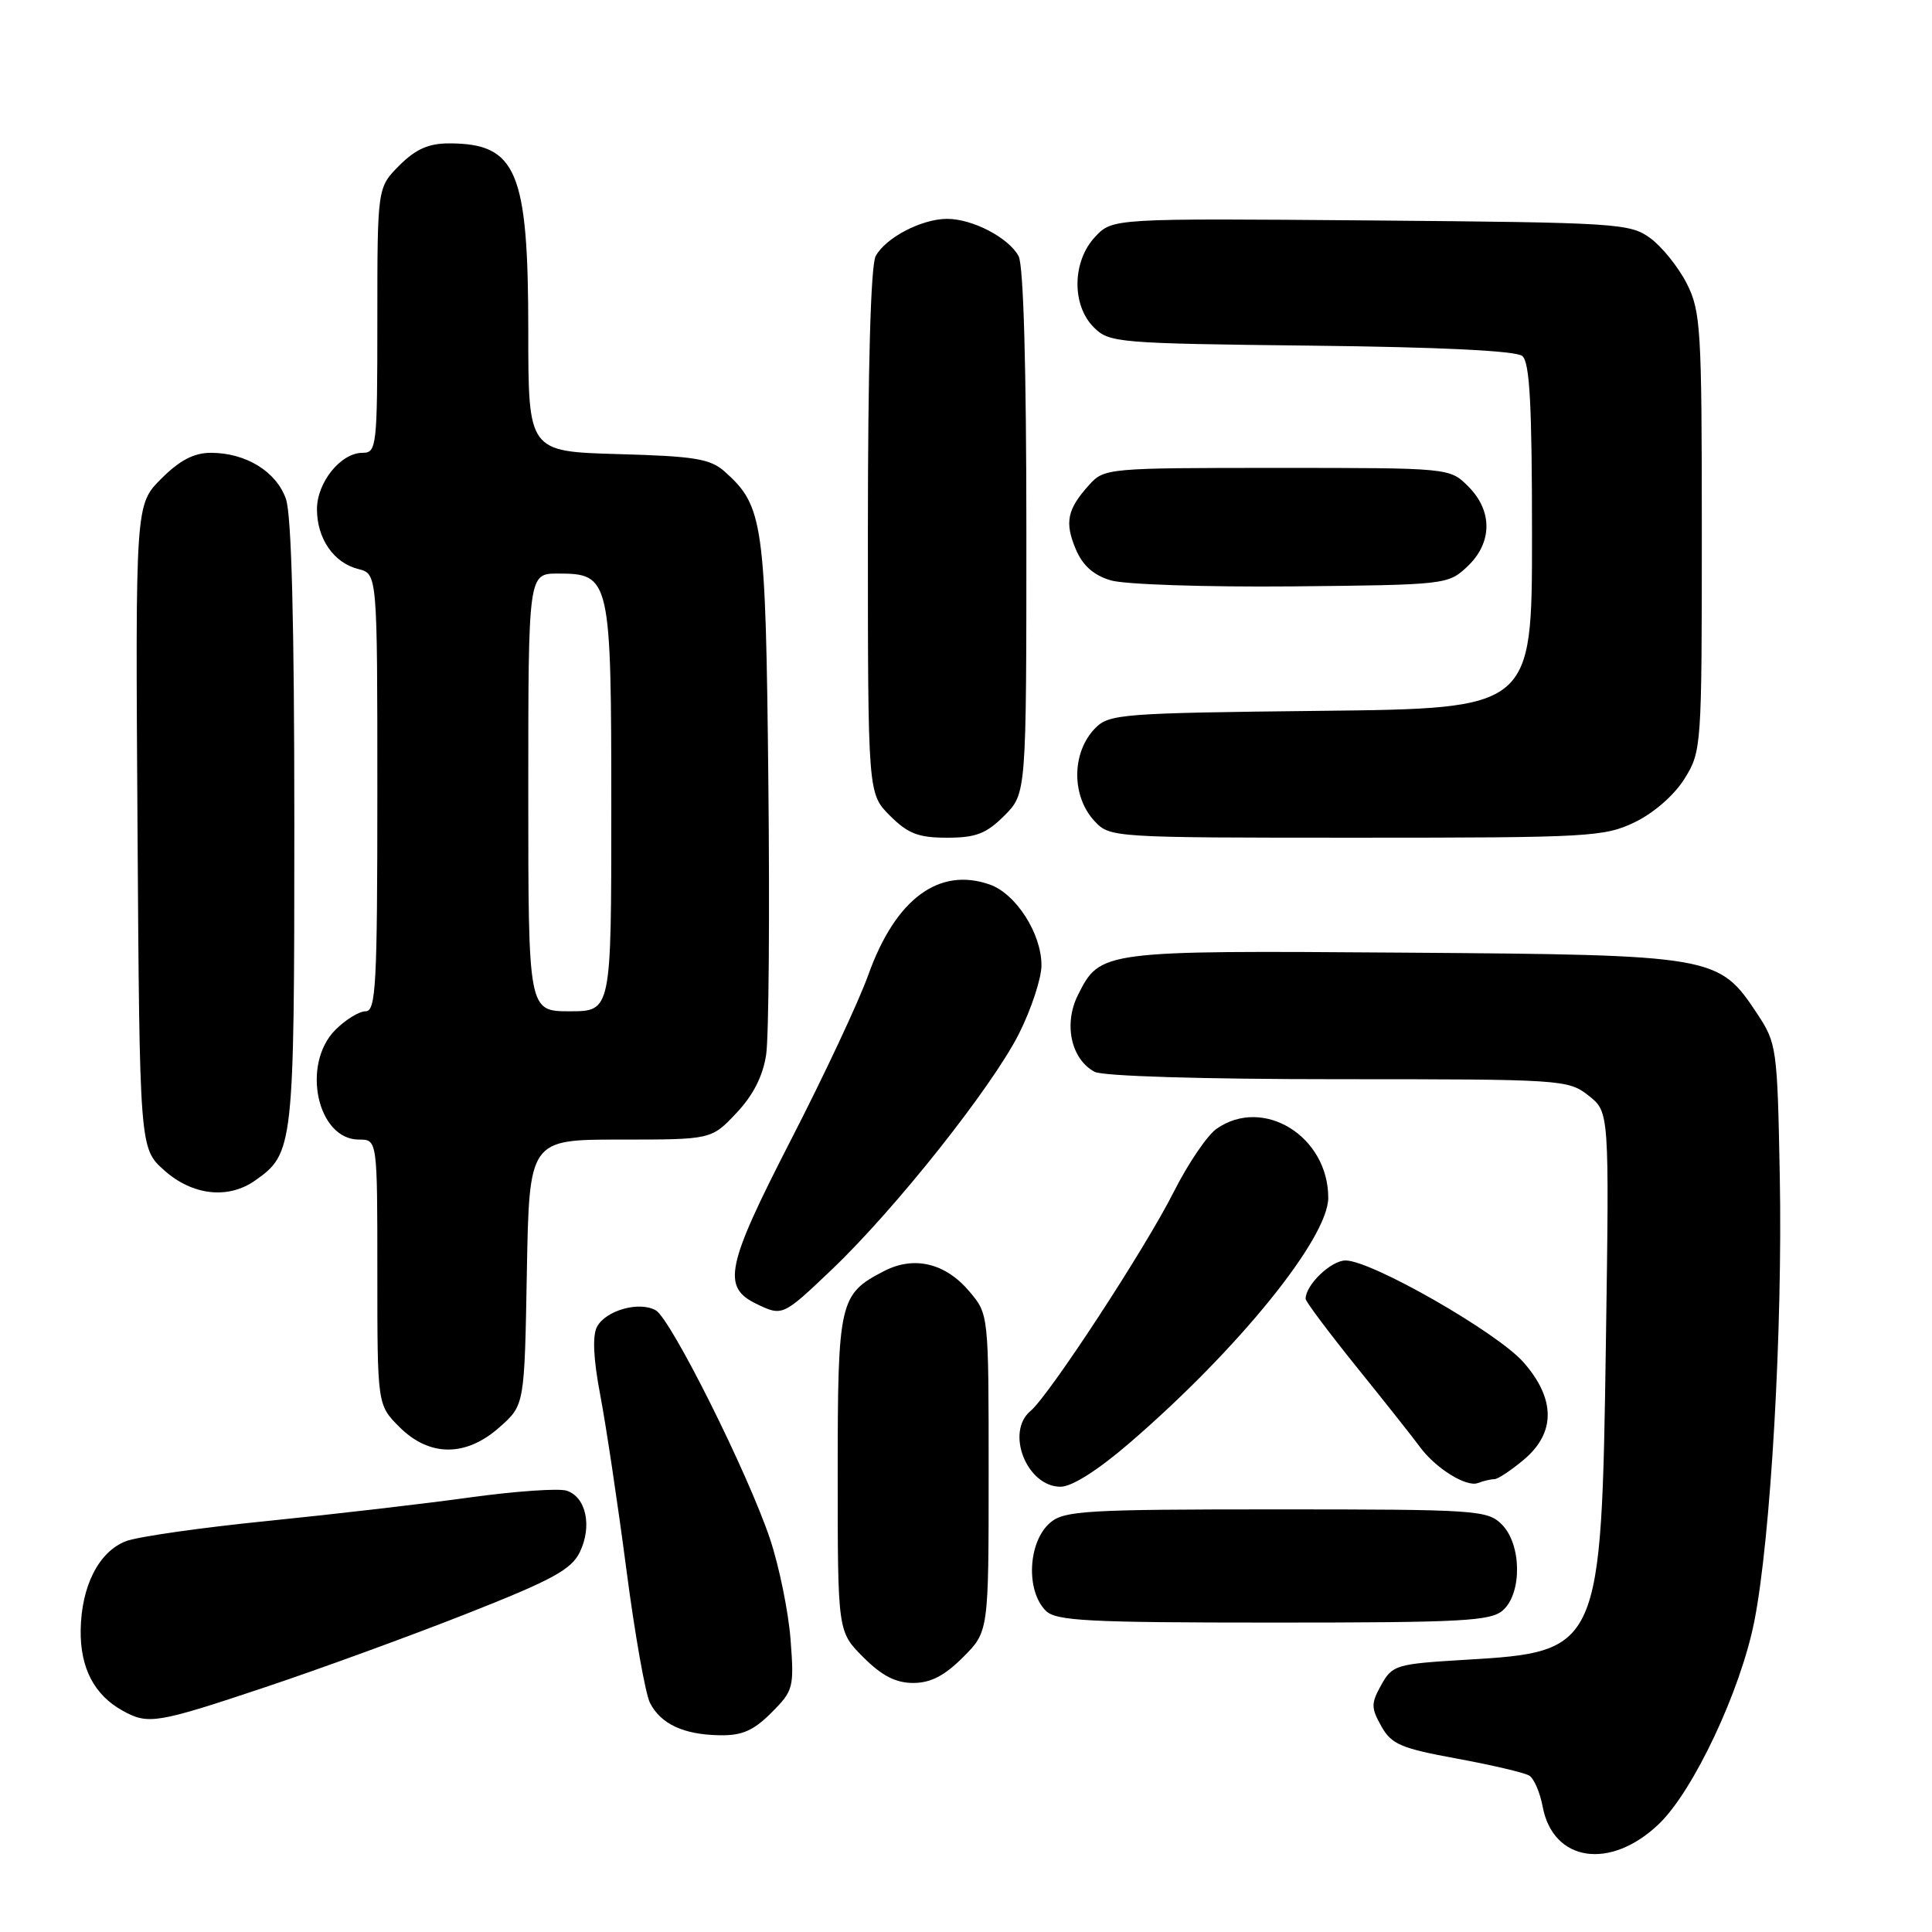 <?xml version="1.0" encoding="UTF-8" standalone="no"?>
<!DOCTYPE svg PUBLIC "-//W3C//DTD SVG 1.1//EN" "http://www.w3.org/Graphics/SVG/1.1/DTD/svg11.dtd" >
<svg xmlns="http://www.w3.org/2000/svg" xmlns:xlink="http://www.w3.org/1999/xlink" version="1.1" viewBox="0 0 256 256">
 <g >
 <path fill="currentColor"
d=" M 219.82 241.68 C 224.39 237.30 230.63 224.05 232.45 214.86 C 234.63 203.90 236.22 176.10 235.83 155.80 C 235.51 138.84 235.42 138.23 232.84 134.33 C 227.73 126.61 227.28 126.53 186.00 126.23 C 145.92 125.94 145.79 125.96 142.83 131.85 C 140.91 135.69 141.92 140.35 145.04 142.02 C 146.12 142.60 159.36 143.00 177.30 143.00 C 207.00 143.00 207.80 143.05 210.49 145.17 C 213.24 147.33 213.24 147.33 212.79 177.92 C 212.19 218.59 212.06 218.88 194.18 219.93 C 184.99 220.48 184.50 220.62 183.03 223.25 C 181.66 225.72 181.66 226.28 183.03 228.73 C 184.37 231.13 185.62 231.66 193.03 233.02 C 197.69 233.88 202.01 234.89 202.64 235.28 C 203.26 235.66 204.06 237.51 204.41 239.39 C 205.79 246.72 213.38 247.85 219.82 241.68 Z  M 102.21 226.95 C 105.14 224.01 105.24 223.63 104.75 217.20 C 104.46 213.51 103.24 207.55 102.04 203.94 C 99.13 195.24 88.92 174.80 86.90 173.63 C 84.74 172.38 80.27 173.62 79.11 175.80 C 78.48 176.98 78.62 180.06 79.54 184.87 C 80.30 188.87 81.85 199.20 82.98 207.83 C 84.10 216.45 85.52 224.47 86.13 225.65 C 87.56 228.44 90.58 229.85 95.33 229.93 C 98.31 229.99 99.82 229.33 102.21 226.95 Z  M 35.18 223.55 C 42.51 221.10 54.58 216.69 62.00 213.76 C 73.23 209.33 75.73 207.96 76.84 205.64 C 78.49 202.21 77.65 198.34 75.07 197.52 C 74.01 197.19 68.27 197.59 62.32 198.41 C 56.37 199.24 44.30 200.64 35.50 201.53 C 26.70 202.41 18.24 203.62 16.70 204.21 C 13.10 205.59 10.78 210.14 10.69 215.99 C 10.62 221.00 12.48 224.59 16.24 226.67 C 19.63 228.56 20.76 228.37 35.18 223.55 Z  M 127.60 219.60 C 131.00 216.20 131.00 216.20 131.00 195.18 C 131.00 174.15 131.00 174.15 128.47 171.15 C 125.28 167.36 121.13 166.36 117.13 168.43 C 111.21 171.49 111.00 172.42 111.00 195.32 C 111.00 216.20 111.00 216.20 114.40 219.60 C 116.85 222.05 118.69 223.00 121.00 223.00 C 123.31 223.00 125.15 222.05 127.60 219.60 Z  M 199.17 213.35 C 201.71 211.05 201.61 204.61 199.00 202.00 C 197.10 200.10 195.67 200.00 169.11 200.00 C 144.00 200.00 141.02 200.17 139.17 201.75 C 136.22 204.26 135.89 210.75 138.57 213.43 C 139.93 214.78 144.08 215.00 168.74 215.00 C 193.95 215.00 197.56 214.80 199.17 213.35 Z  M 149.72 191.16 C 164.07 178.79 176.00 164.06 176.00 158.71 C 176.00 150.56 167.39 145.24 161.20 149.57 C 159.96 150.44 157.41 154.20 155.53 157.93 C 151.77 165.41 139.01 184.91 136.56 186.95 C 133.19 189.75 136.05 197.00 140.53 197.00 C 142.04 197.00 145.50 194.80 149.72 191.16 Z  M 198.01 196.00 C 198.47 196.00 200.23 194.83 201.92 193.41 C 206.15 189.86 206.13 185.35 201.87 180.51 C 198.42 176.57 181.77 167.04 178.31 167.02 C 176.39 167.00 173.00 170.25 173.00 172.10 C 173.00 172.46 176.09 176.58 179.86 181.26 C 183.63 185.93 187.34 190.62 188.11 191.68 C 190.16 194.51 194.29 197.10 195.82 196.51 C 196.56 196.23 197.54 196.00 198.01 196.00 Z  M 66.23 189.08 C 69.50 186.17 69.50 186.17 69.81 168.58 C 70.13 151.00 70.13 151.00 82.20 151.00 C 94.26 151.00 94.26 151.00 97.57 147.49 C 99.80 145.13 101.09 142.60 101.52 139.74 C 101.87 137.41 102.00 121.10 101.81 103.50 C 101.45 69.18 101.15 67.07 96.04 62.50 C 94.12 60.79 92.09 60.45 81.90 60.17 C 70.00 59.83 70.00 59.83 70.00 43.88 C 70.00 22.63 68.47 19.00 59.49 19.00 C 56.80 19.00 55.08 19.76 52.92 21.92 C 50.00 24.85 50.00 24.85 50.00 42.42 C 50.00 59.22 49.91 60.00 48.04 60.00 C 45.16 60.00 42.00 63.91 42.00 67.47 C 42.00 71.37 44.22 74.59 47.48 75.40 C 50.00 76.04 50.00 76.04 50.00 105.02 C 50.00 130.49 49.81 134.00 48.45 134.00 C 47.60 134.00 45.80 135.10 44.45 136.45 C 39.89 141.02 42.02 151.00 47.56 151.00 C 50.00 151.00 50.00 151.00 50.00 168.58 C 50.00 186.15 50.00 186.15 52.92 189.08 C 56.91 193.07 61.77 193.07 66.23 189.08 Z  M 110.19 168.25 C 118.58 160.27 131.42 144.09 135.01 136.99 C 136.65 133.73 138.00 129.63 138.00 127.90 C 138.00 123.69 134.61 118.41 131.13 117.20 C 124.40 114.85 118.66 119.12 115.06 129.16 C 113.82 132.65 109.18 142.54 104.76 151.13 C 96.21 167.77 95.63 170.55 100.23 172.77 C 103.67 174.43 103.72 174.41 110.19 168.25 Z  M 33.78 156.44 C 38.91 152.85 39.00 152.07 39.00 109.20 C 39.00 82.58 38.63 68.24 37.89 66.12 C 36.63 62.49 32.58 60.00 27.95 60.00 C 25.70 60.00 23.82 60.98 21.37 63.43 C 17.94 66.86 17.94 66.86 18.22 109.51 C 18.50 152.17 18.50 152.17 21.77 155.08 C 25.48 158.40 30.22 158.94 33.78 156.44 Z  M 133.08 108.08 C 136.00 105.15 136.00 105.15 136.00 70.51 C 136.00 48.66 135.62 35.16 134.97 33.94 C 133.66 31.50 128.87 29.00 125.50 29.00 C 122.13 29.00 117.34 31.50 116.03 33.94 C 115.38 35.16 115.00 48.66 115.00 70.51 C 115.00 105.15 115.00 105.15 117.92 108.08 C 120.32 110.47 121.69 111.00 125.50 111.00 C 129.31 111.00 130.68 110.47 133.08 108.08 Z  M 216.65 108.93 C 219.16 107.71 221.87 105.34 223.21 103.18 C 225.46 99.57 225.50 98.98 225.50 70.50 C 225.50 43.48 225.36 41.23 223.50 37.56 C 222.40 35.40 220.23 32.70 218.68 31.56 C 215.98 29.59 214.40 29.49 181.64 29.21 C 147.42 28.93 147.42 28.93 145.11 31.38 C 142.07 34.62 141.98 40.42 144.93 43.37 C 146.97 45.42 148.05 45.51 173.73 45.80 C 190.85 45.99 200.87 46.48 201.71 47.17 C 202.70 47.99 203.00 53.61 203.00 71.06 C 203.00 93.88 203.00 93.88 175.03 94.19 C 148.59 94.48 146.95 94.61 145.11 96.50 C 141.98 99.71 141.95 105.50 145.04 108.81 C 147.06 110.98 147.43 111.00 179.72 111.00 C 210.70 111.00 212.59 110.89 216.65 108.93 Z  M 194.42 75.08 C 197.76 71.94 197.81 67.71 194.55 64.45 C 192.09 62.00 192.09 62.00 169.22 62.00 C 146.77 62.00 146.31 62.04 144.32 64.25 C 141.40 67.49 141.05 69.20 142.54 72.76 C 143.46 74.94 144.88 76.21 147.18 76.90 C 149.01 77.45 159.76 77.80 171.17 77.70 C 191.55 77.50 191.88 77.47 194.42 75.08 Z  M 70.00 105.00 C 70.00 76.00 70.00 76.00 73.94 76.00 C 80.87 76.00 81.00 76.60 81.00 107.22 C 81.00 134.00 81.00 134.00 75.50 134.00 C 70.00 134.00 70.00 134.00 70.00 105.00 Z "/>
</g>
</svg>